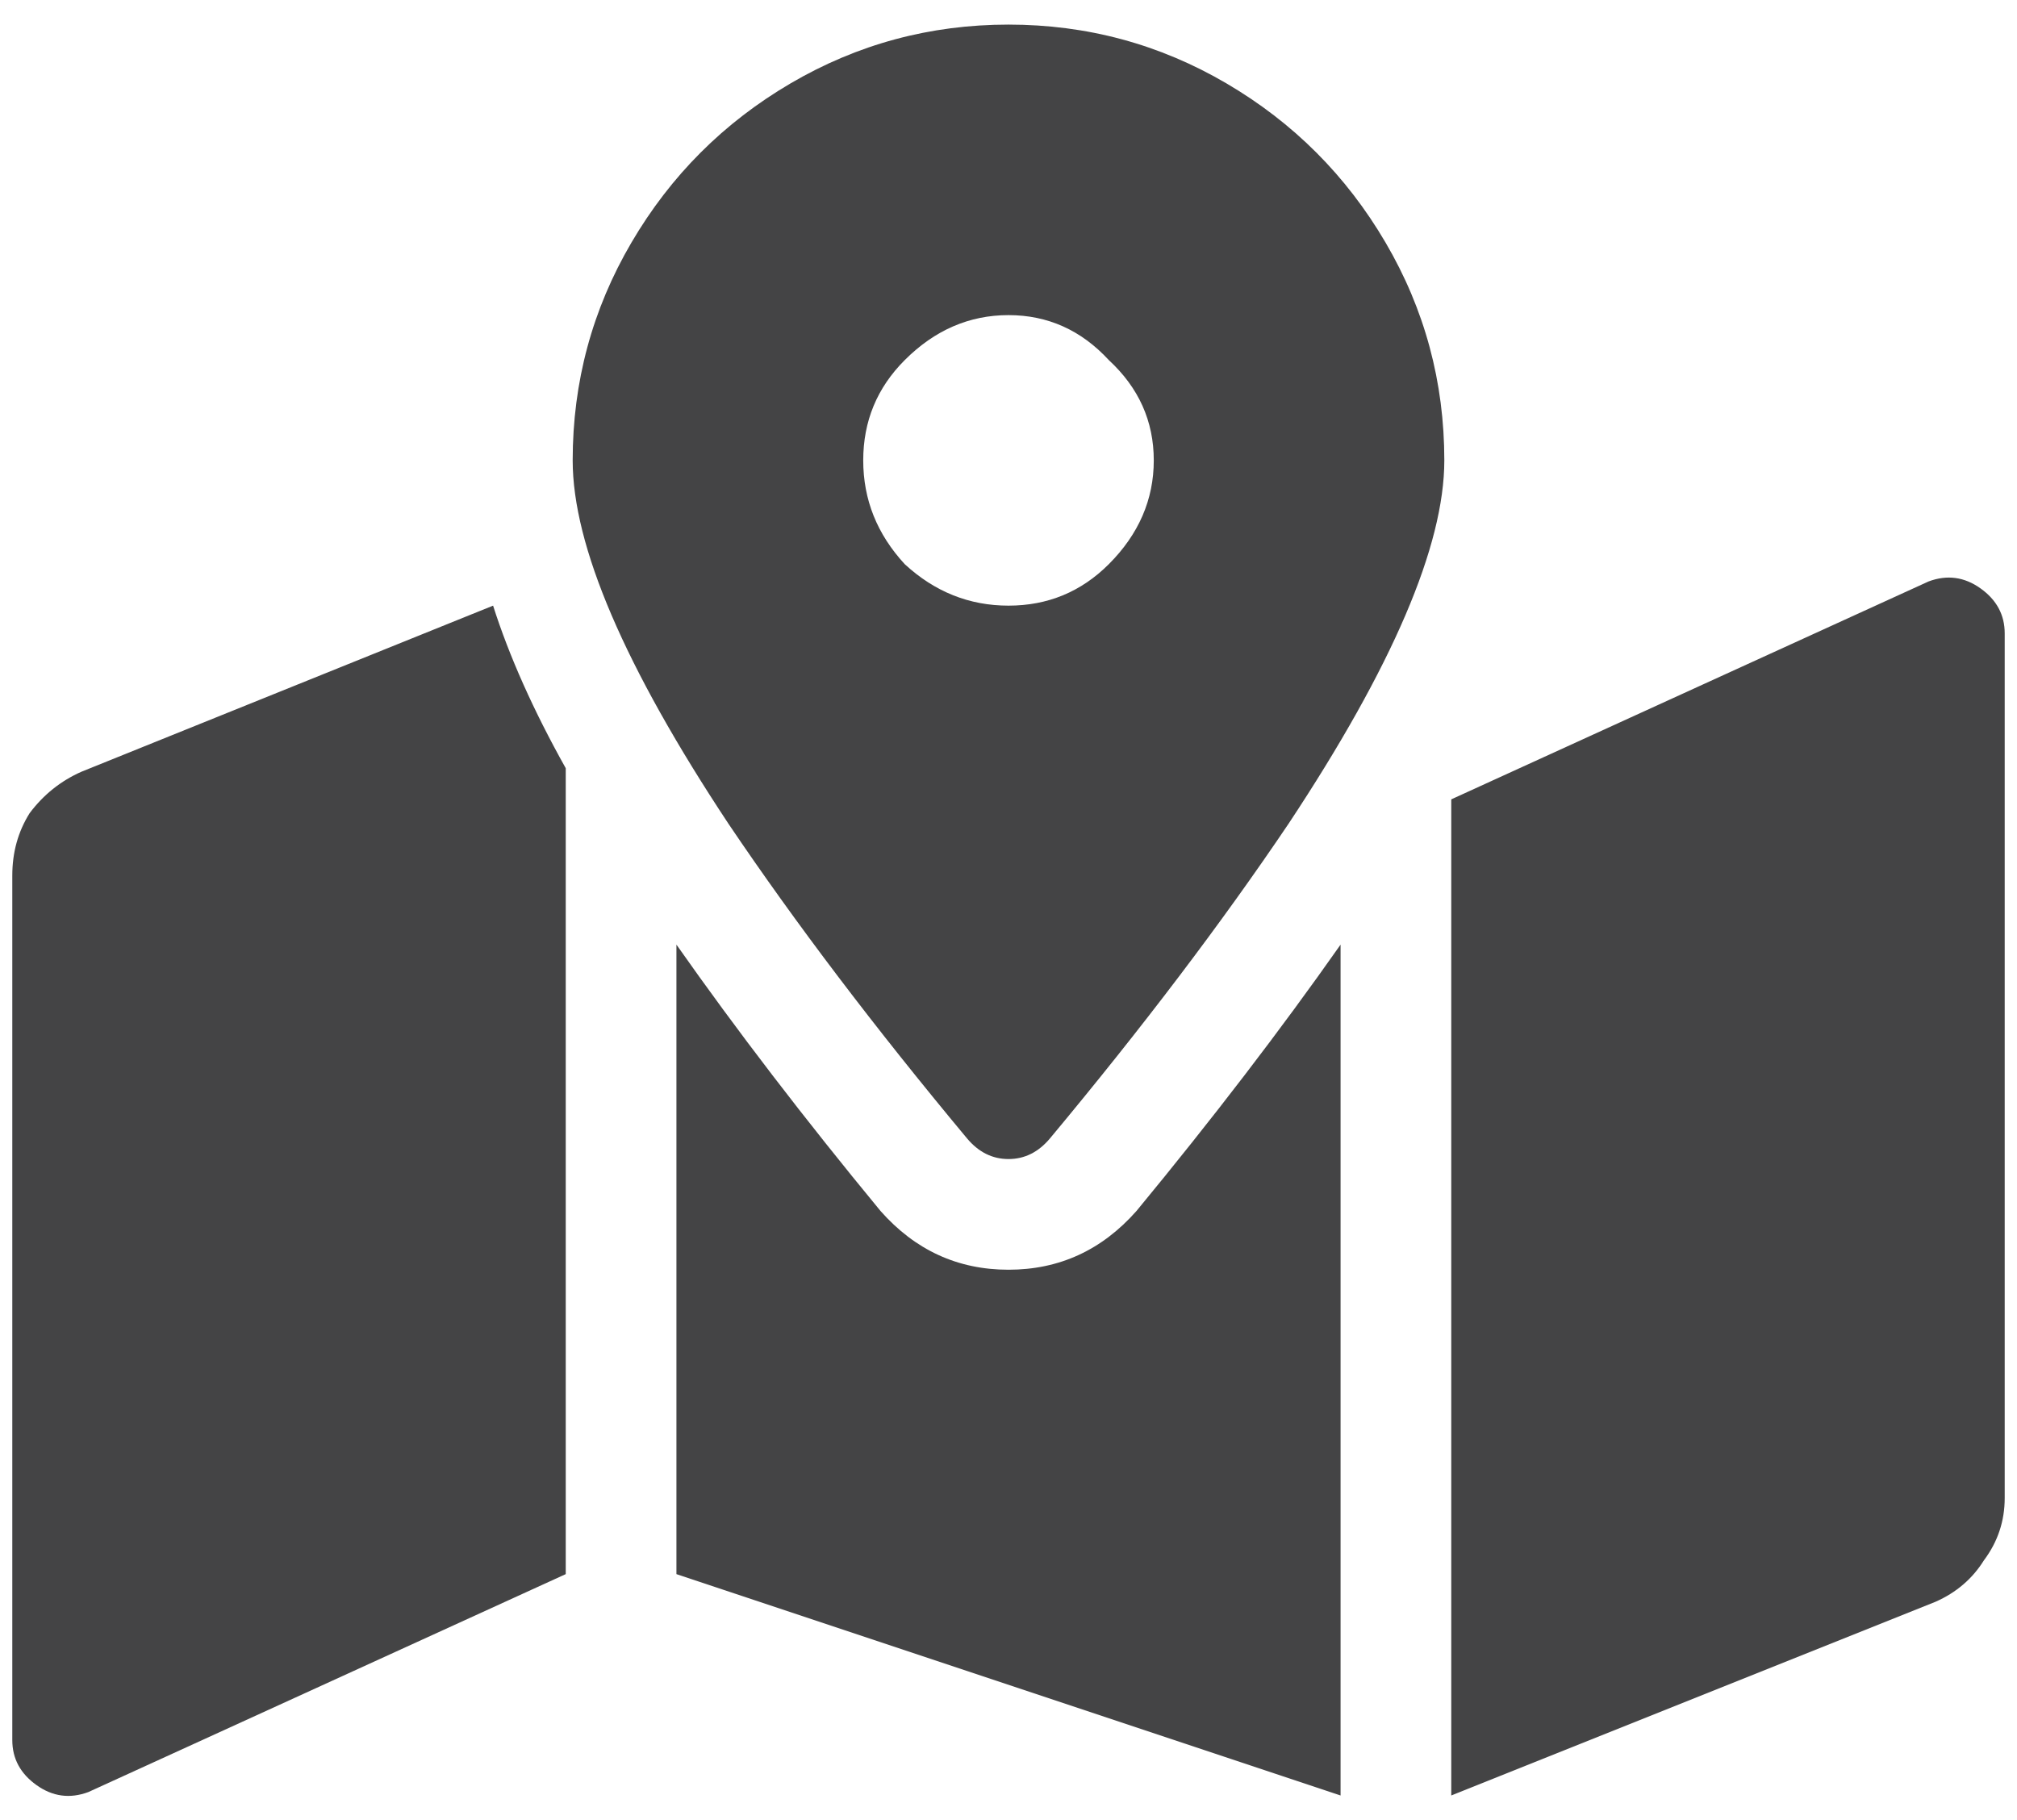 <svg width="41" height="37" viewBox="0 0 41 37" fill="none" xmlns="http://www.w3.org/2000/svg">
<path d="M20.5 0.5C18.906 0.5 17.43 0.898 16.07 1.695C14.711 2.492 13.633 3.57 12.836 4.93C12.039 6.289 11.641 7.766 11.641 9.359C11.641 11.094 12.695 13.555 14.805 16.742C16.164 18.758 17.781 20.891 19.656 23.141C19.891 23.422 20.172 23.562 20.5 23.562C20.828 23.562 21.109 23.422 21.344 23.141C23.219 20.891 24.836 18.758 26.195 16.742C28.305 13.555 29.359 11.094 29.359 9.359C29.359 7.766 28.961 6.289 28.164 4.93C27.367 3.57 26.289 2.492 24.93 1.695C23.57 0.898 22.094 0.5 20.5 0.5ZM20.5 12.312C19.703 12.312 19 12.031 18.391 11.469C17.828 10.859 17.547 10.156 17.547 9.359C17.547 8.562 17.828 7.883 18.391 7.32C19 6.711 19.703 6.406 20.5 6.406C21.297 6.406 21.977 6.711 22.539 7.32C23.148 7.883 23.453 8.562 23.453 9.359C23.453 10.156 23.148 10.859 22.539 11.469C21.977 12.031 21.297 12.312 20.5 12.312ZM1.656 15.688C1.234 15.875 0.883 16.156 0.602 16.531C0.367 16.906 0.25 17.328 0.25 17.797V35.375C0.25 35.75 0.414 36.055 0.742 36.289C1.07 36.523 1.422 36.57 1.797 36.43L11.5 32V15.617C10.844 14.445 10.352 13.344 10.023 12.312L1.656 15.688ZM20.5 25.812C19.469 25.812 18.602 25.414 17.898 24.617C16.352 22.742 14.969 20.938 13.75 19.203V32L27.25 36.5V19.203C26.031 20.938 24.648 22.742 23.102 24.617C22.398 25.414 21.531 25.812 20.5 25.812ZM39.203 11.82L29.5 16.25V36.5L39.344 32.562C39.766 32.375 40.094 32.094 40.328 31.719C40.609 31.344 40.75 30.922 40.75 30.453V12.875C40.75 12.5 40.586 12.195 40.258 11.961C39.93 11.727 39.578 11.68 39.203 11.82Z" fill="#444445"/>
</svg>
